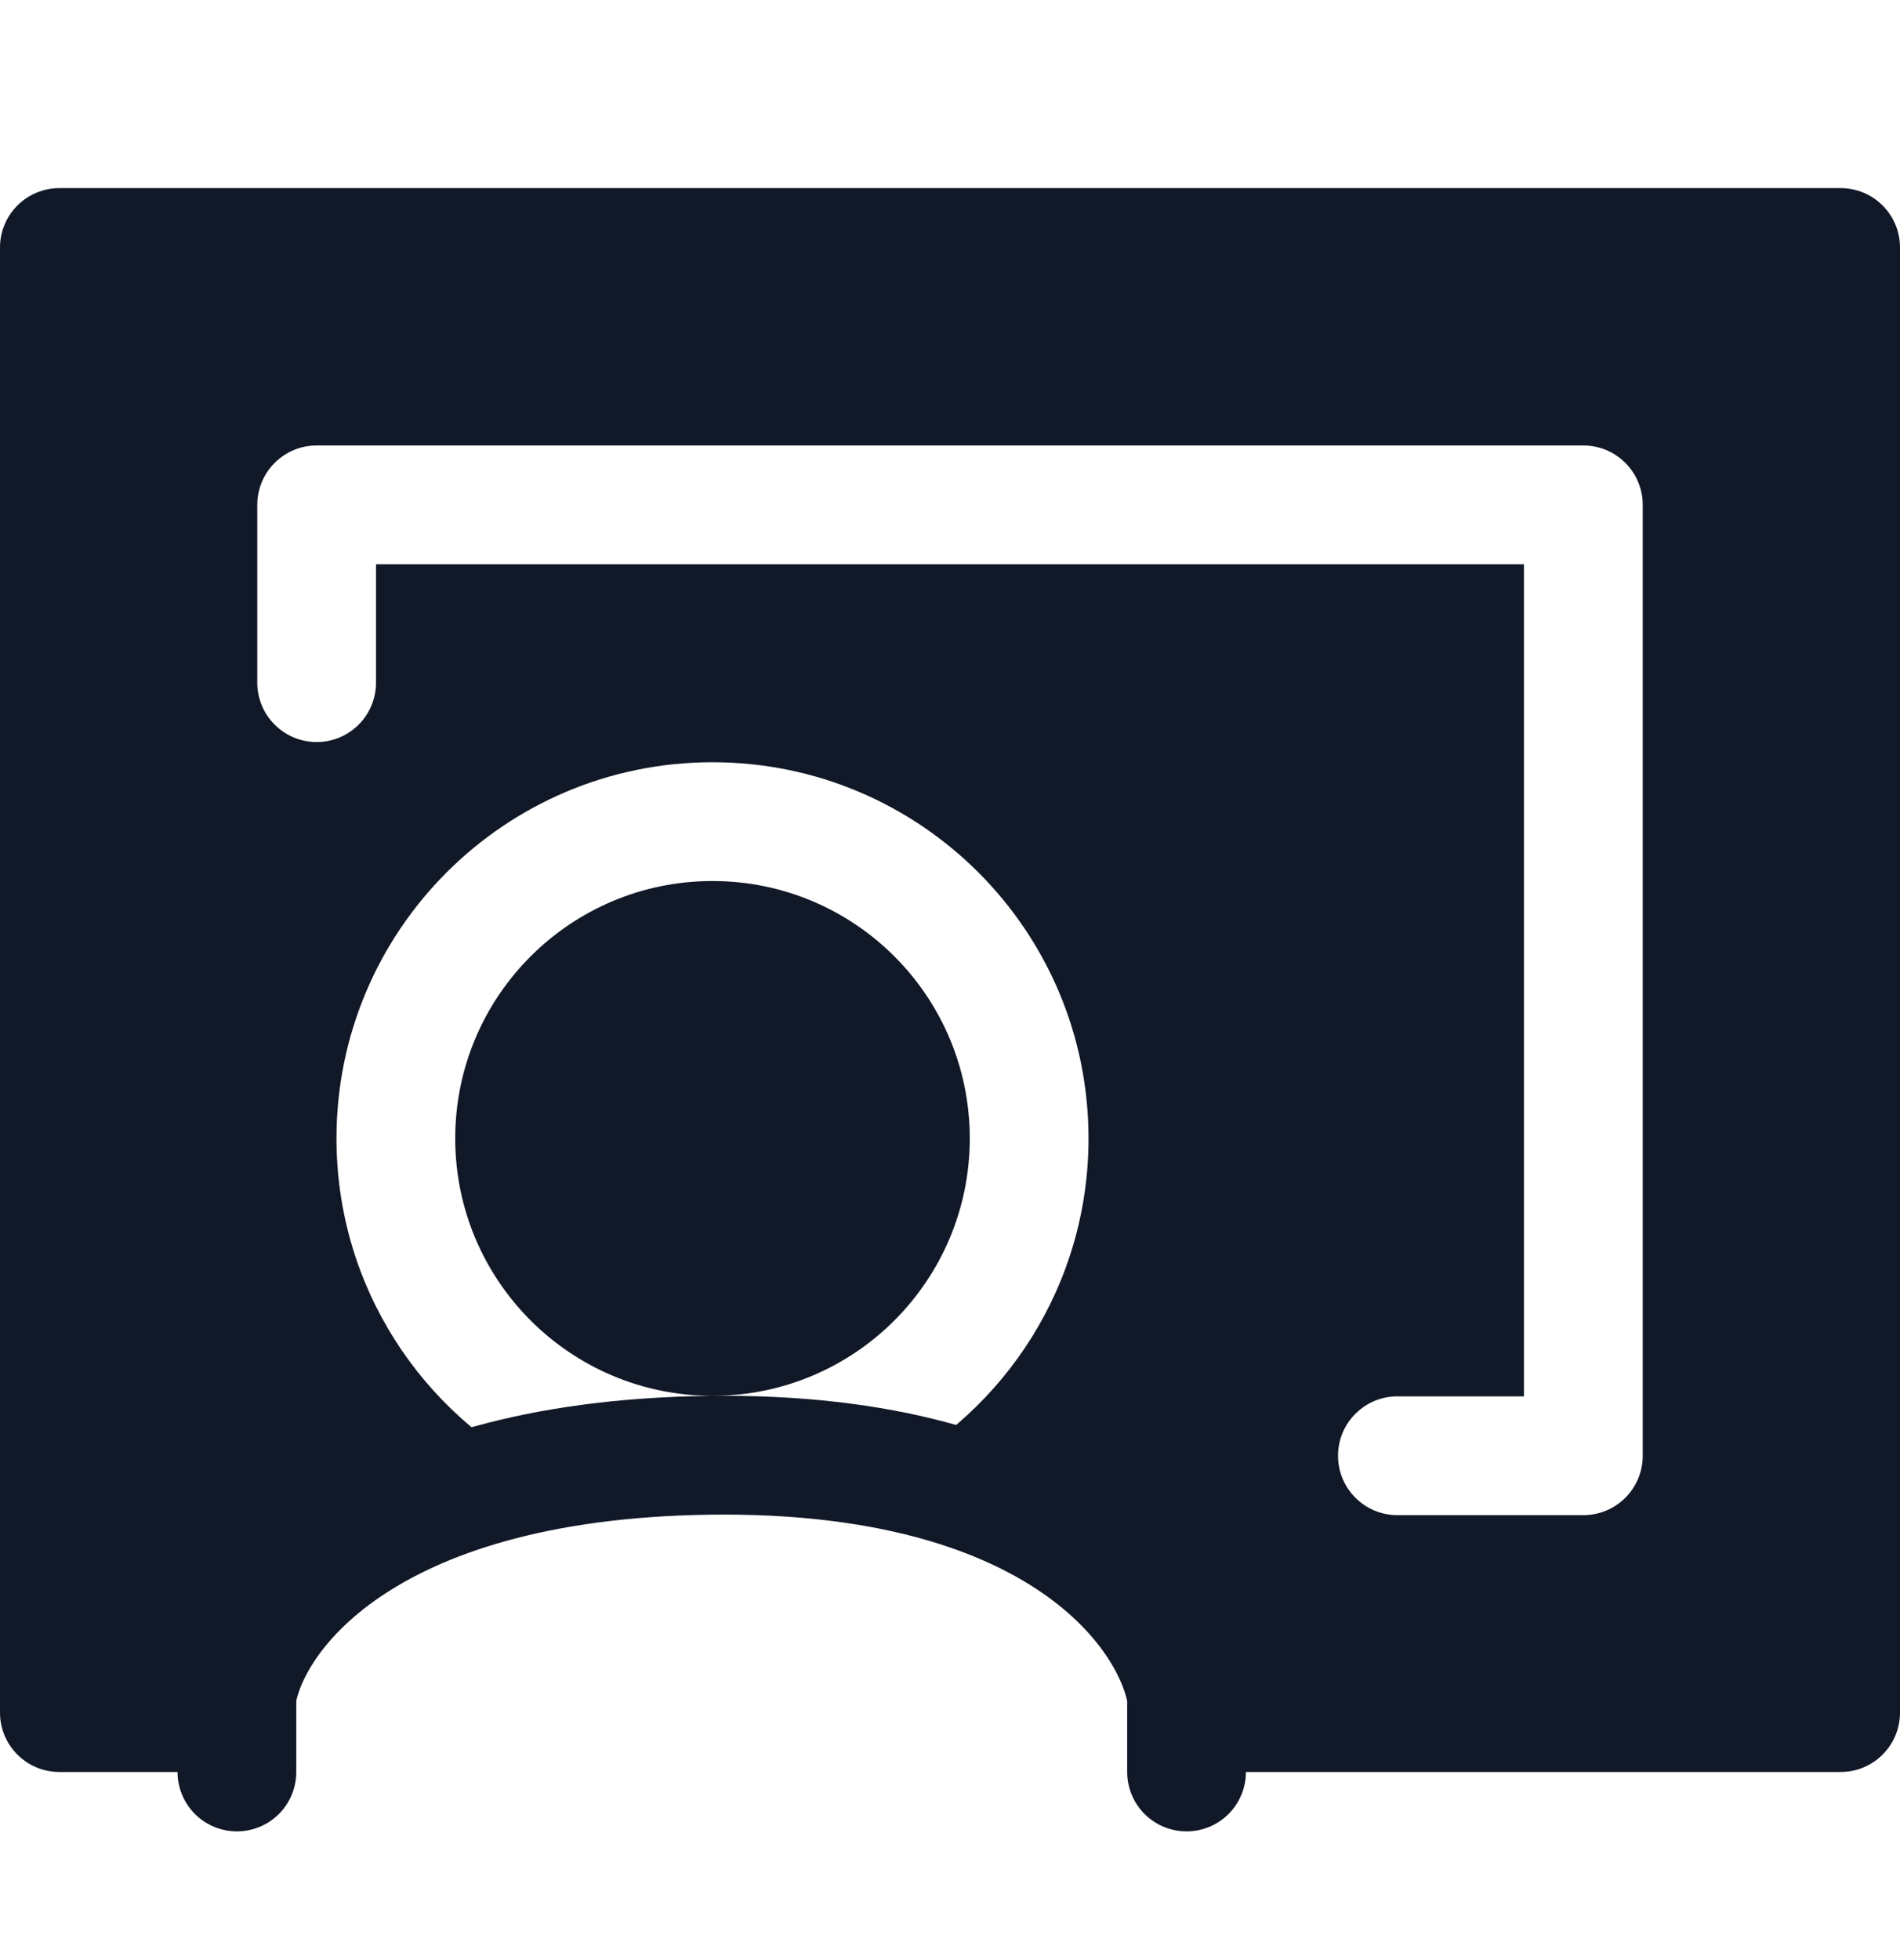 <svg width="32" height="33" viewBox="0 0 32 33" fill="none" xmlns="http://www.w3.org/2000/svg">
<path d="M3.99 29.833V28.544C4.193 27.227 6.071 24.576 11.959 24.501C17.847 24.427 19.762 27.165 19.984 28.544V29.833" stroke="#111827" stroke-width="2" stroke-linecap="round" stroke-linejoin="round"/>
<path fill-rule="evenodd" clip-rule="evenodd" d="M1 3.167H31C31.552 3.167 32 3.614 32 4.167V28.833C32 29.386 31.552 29.833 31 29.833H20.87C20.364 29.833 19.944 29.453 19.783 28.974C19.285 27.489 17.881 25.548 14.885 24.806C16.932 23.757 18.333 21.625 18.333 19.166C18.333 15.669 15.498 12.833 12 12.833C8.502 12.833 5.667 15.669 5.667 19.166C5.667 21.657 7.104 23.811 9.193 24.846C6.125 25.616 4.699 27.522 4.195 28.97C4.028 29.449 3.607 29.833 3.1 29.833H1C0.448 29.833 0 29.386 0 28.833V4.167C0 3.614 0.448 3.167 1 3.167ZM4.333 8.5C4.333 7.948 4.781 7.5 5.333 7.5H26.667C27.219 7.5 27.667 7.948 27.667 8.5V24.509C27.667 25.061 27.219 25.509 26.667 25.509H23.535C22.983 25.509 22.535 25.061 22.535 24.509C22.535 23.957 22.983 23.509 23.535 23.509H25.667V9.5H6.333V11.493C6.333 12.045 5.886 12.493 5.333 12.493C4.781 12.493 4.333 12.045 4.333 11.493V8.5ZM12 14.833C9.607 14.833 7.667 16.773 7.667 19.166C7.667 21.56 9.607 23.5 12 23.5C14.393 23.5 16.333 21.56 16.333 19.166C16.333 16.773 14.393 14.833 12 14.833Z" fill="#111827"/>
</svg>

